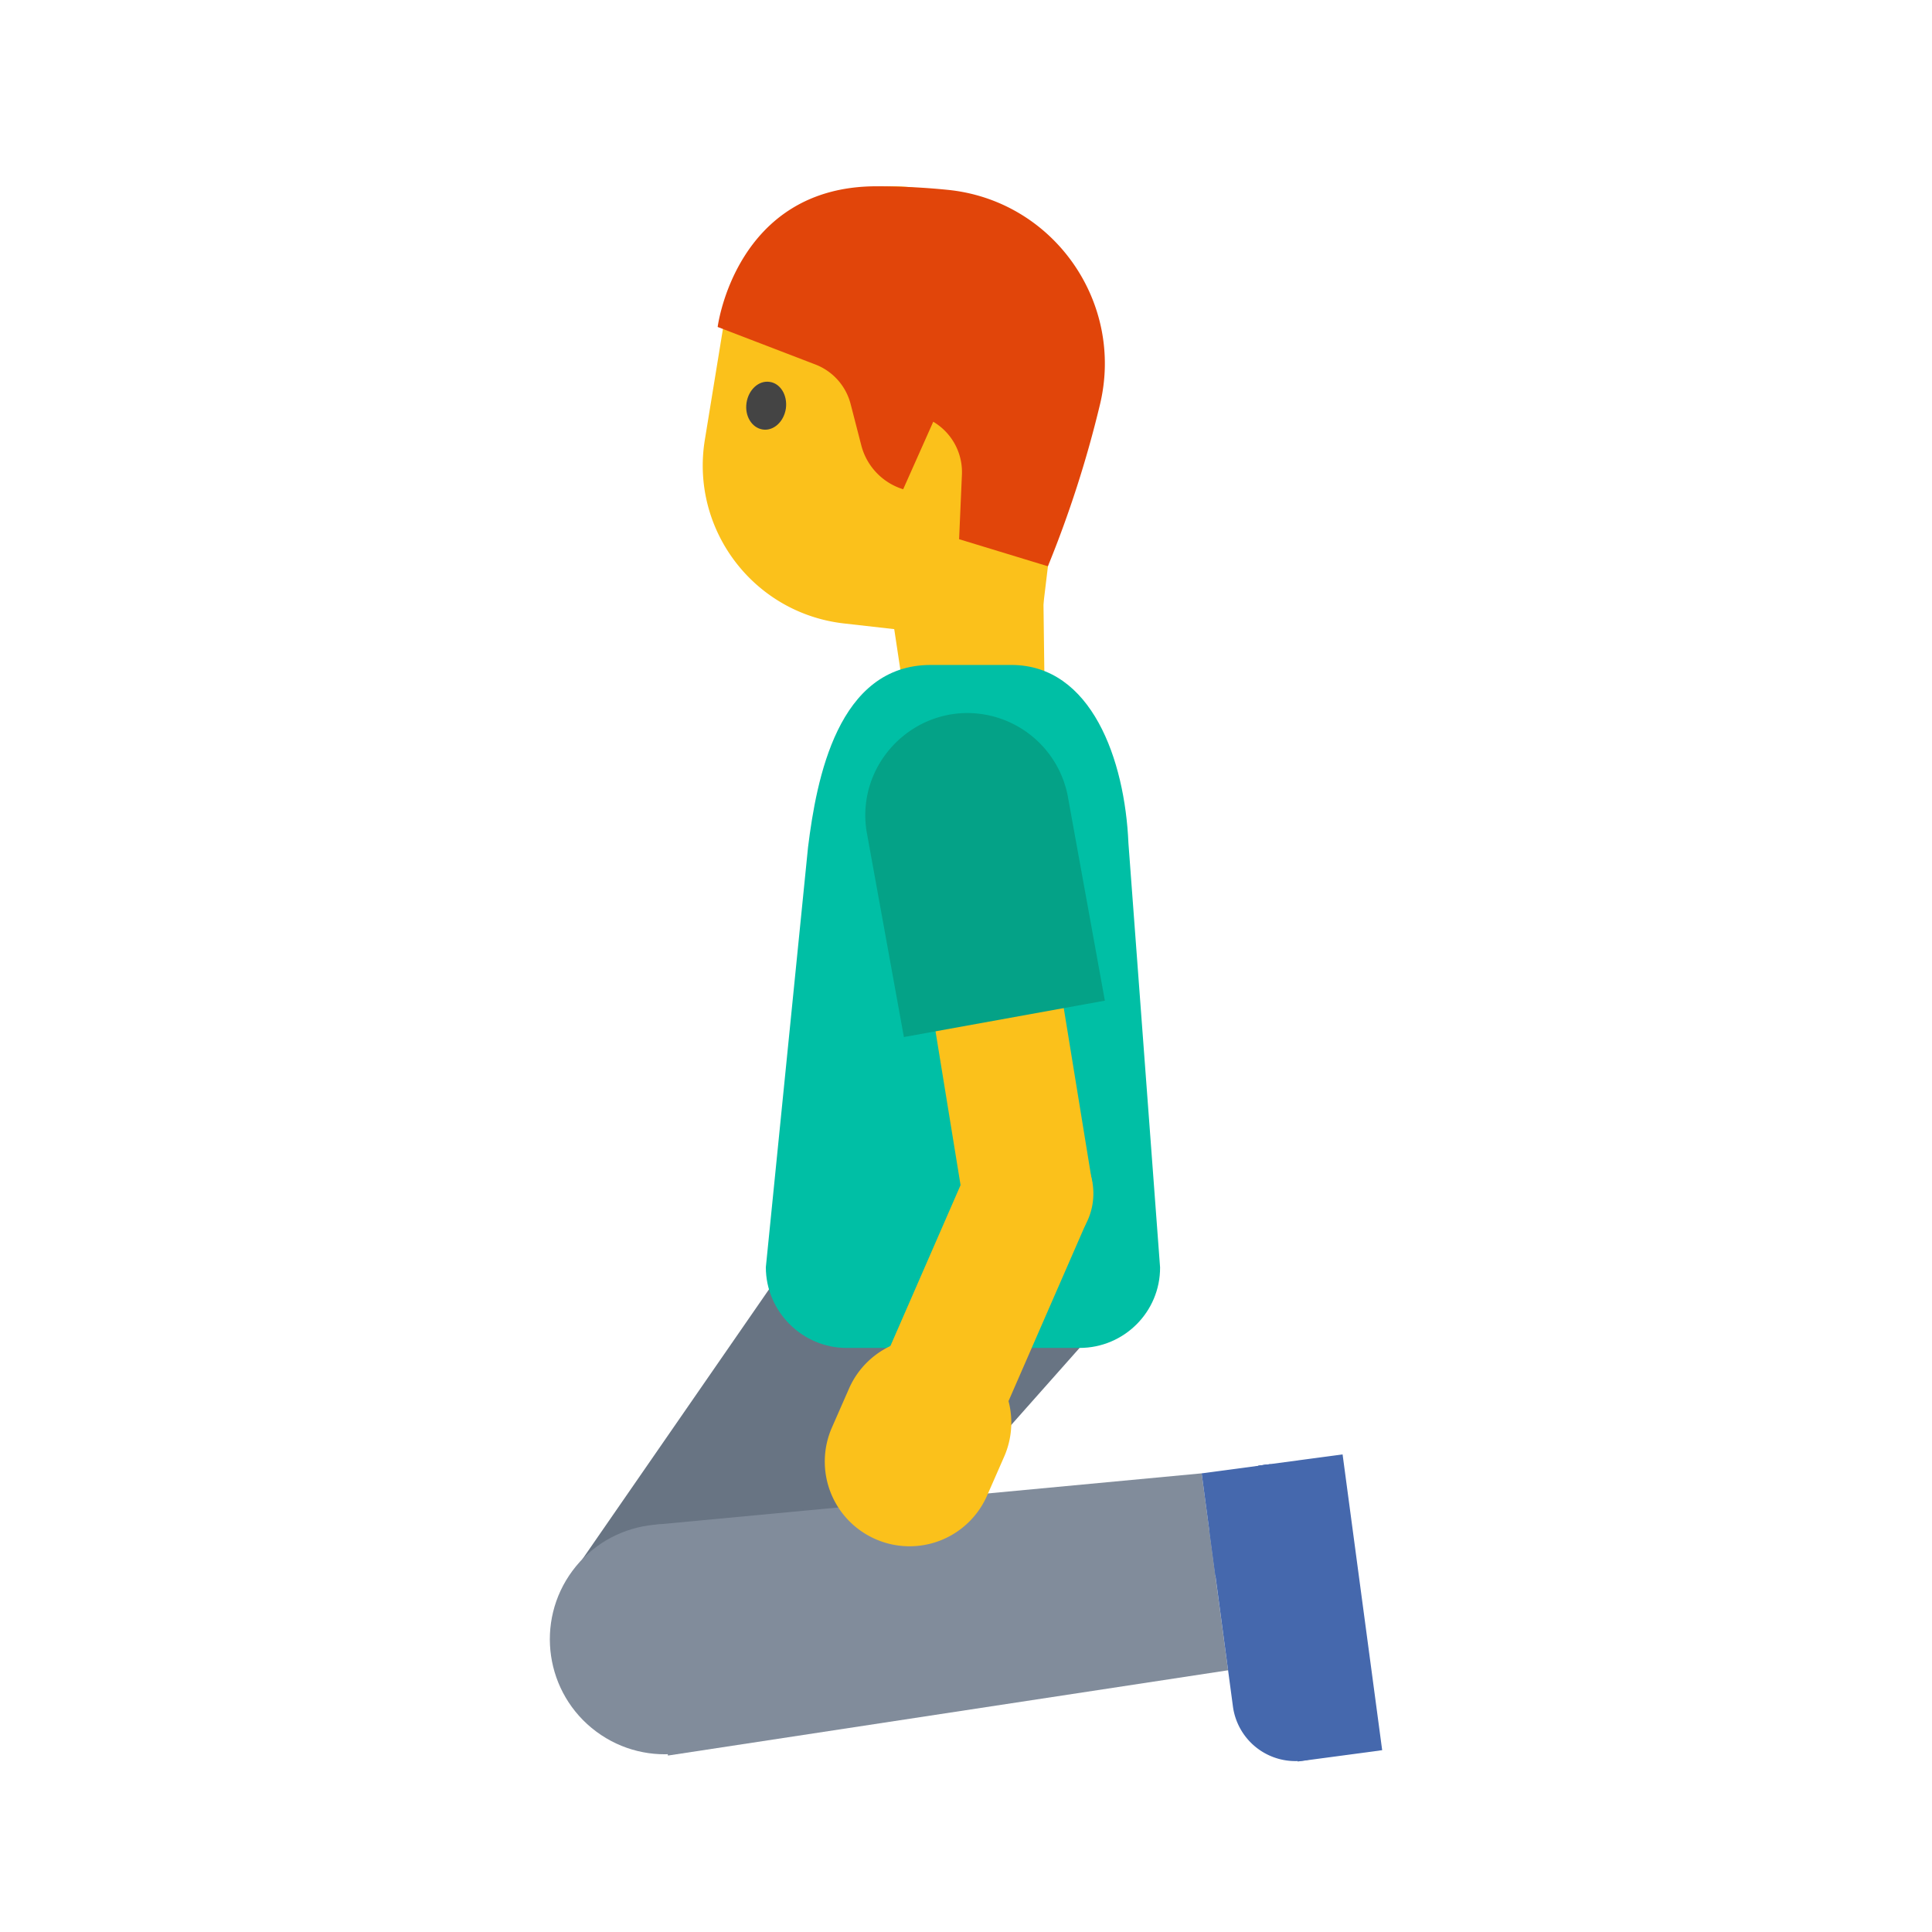 <svg xmlns="http://www.w3.org/2000/svg" viewBox="0 0 128 128" style="fill-rule:evenodd;clip-rule:evenodd;stroke-linejoin:round;stroke-miterlimit:1.414"><path d="M49.207 114.454l-11.442-9.967 18.134-26.224 15.624 11.042-22.316 25.15z" style="fill:#687483;fill-rule:nonzero"/><circle cx="51.13" cy="93.56" r="6.54" style="fill:#818c9b" transform="rotate(-53.365 51.418 124.241) scale(1.165)"/><path d="M79.613 97.613l1.75 13.047-37.113 5.65-.956-15.285 36.319-3.412z" style="fill:#818c9b;fill-rule:nonzero"/><path d="M88.458 100.635l1.512 11.304a4.192 4.192 0 01-2.949 4.563 4.176 4.176 0 01-5.337-3.45l-1.512-11.303a4.176 4.176 0 013.586-4.7c2.272-.304 4.393 1.314 4.7 3.586z" style="fill:#4568ad;fill-rule:nonzero"/><path d="M85.971 116.704L83.35 97.108l5.6-.75 2.623 19.596-5.6.75z" style="fill:#4568ad;fill-rule:nonzero"/><path d="M80.518 104.38l-.905-6.766 4.549-.608.905 6.766-4.55.609z" style="fill:#4568ad;fill-rule:nonzero"/><path d="M69.065 34.573l.15 11.906-9.063 1.212-3.53-23.393 12.443 10.275z" style="fill:#fbc11b;fill-rule:nonzero"/><path d="M71.173 23.04l-2.376 19.723-12.874-1.457c-5.988-.675-10.193-6.22-9.226-12.162l1.176-7.211c1.084-6.664 7.678-10.94 14.202-9.204l2.586.688a8.88 8.88 0 016.512 9.622z" style="fill:#fbc11b;fill-rule:nonzero"/><path d="M69.426 37.517l-5.883-1.794.186-4.264a3.877 3.877 0 00-1.899-3.518l-1.992 4.473a4.12 4.12 0 01-2.773-2.9l-.71-2.75a3.832 3.832 0 00-2.319-2.61l-6.489-2.492s1.177-9.309 10.509-9.32c1.607 0 3.192.081 4.706.233 7.013.687 11.778 7.444 10.1 14.282a73.82 73.82 0 01-3.436 10.66z" style="fill:#e1450a;fill-rule:nonzero"/><path d="M52.067 27.059c-.128.873-.804 1.502-1.526 1.398-.722-.105-1.211-.886-1.083-1.76.128-.873.804-1.502 1.526-1.397.722.093 1.2.885 1.083 1.759" style="fill:#444;fill-rule:nonzero"/><path d="M71.523 89.304H56.087c-2.934 0-5.348-2.414-5.348-5.347l2.796-27.832c.56-4.52 1.969-12.07 8.132-12.07h5.335c5.313 0 7.526 6.28 7.76 11.814l2.096 28.1c.012 2.935-2.376 5.335-5.335 5.335z" style="fill:#00bfa5;fill-rule:nonzero"/><path d="M72.364 78.38l-8.521 1.387-2.805-17.234 8.52-1.387 2.806 17.234z" style="fill:#fbc11b;fill-rule:nonzero"/><circle cx="66.05" cy="64.33" r="3.75" style="fill:#fbc11b" transform="scale(1.165) rotate(-57.064 65.495 73.108)"/><g><path d="M59.884 68.707L73.2 66.296l-2.47-13.62a6.787 6.787 0 00-6.634-5.435c-3.713 0-6.768 3.055-6.768 6.767 0 .362.028.723.087 1.08l2.47 13.619z" style="fill:#04a287;fill-rule:nonzero"/></g><g><path d="M66.017 94.662l-7.913-3.452 5.91-13.551 7.913 3.452-5.91 13.55z" style="fill:#fbc11b;fill-rule:nonzero"/></g><g><path d="M57.997 101.968a5.607 5.607 0 007.398-2.878l1.13-2.575a5.607 5.607 0 00-2.878-7.397 5.607 5.607 0 00-7.397 2.877l-1.13 2.575a5.61 5.61 0 002.877 7.398z" style="fill:#fbc11b;fill-rule:nonzero"/></g></svg>